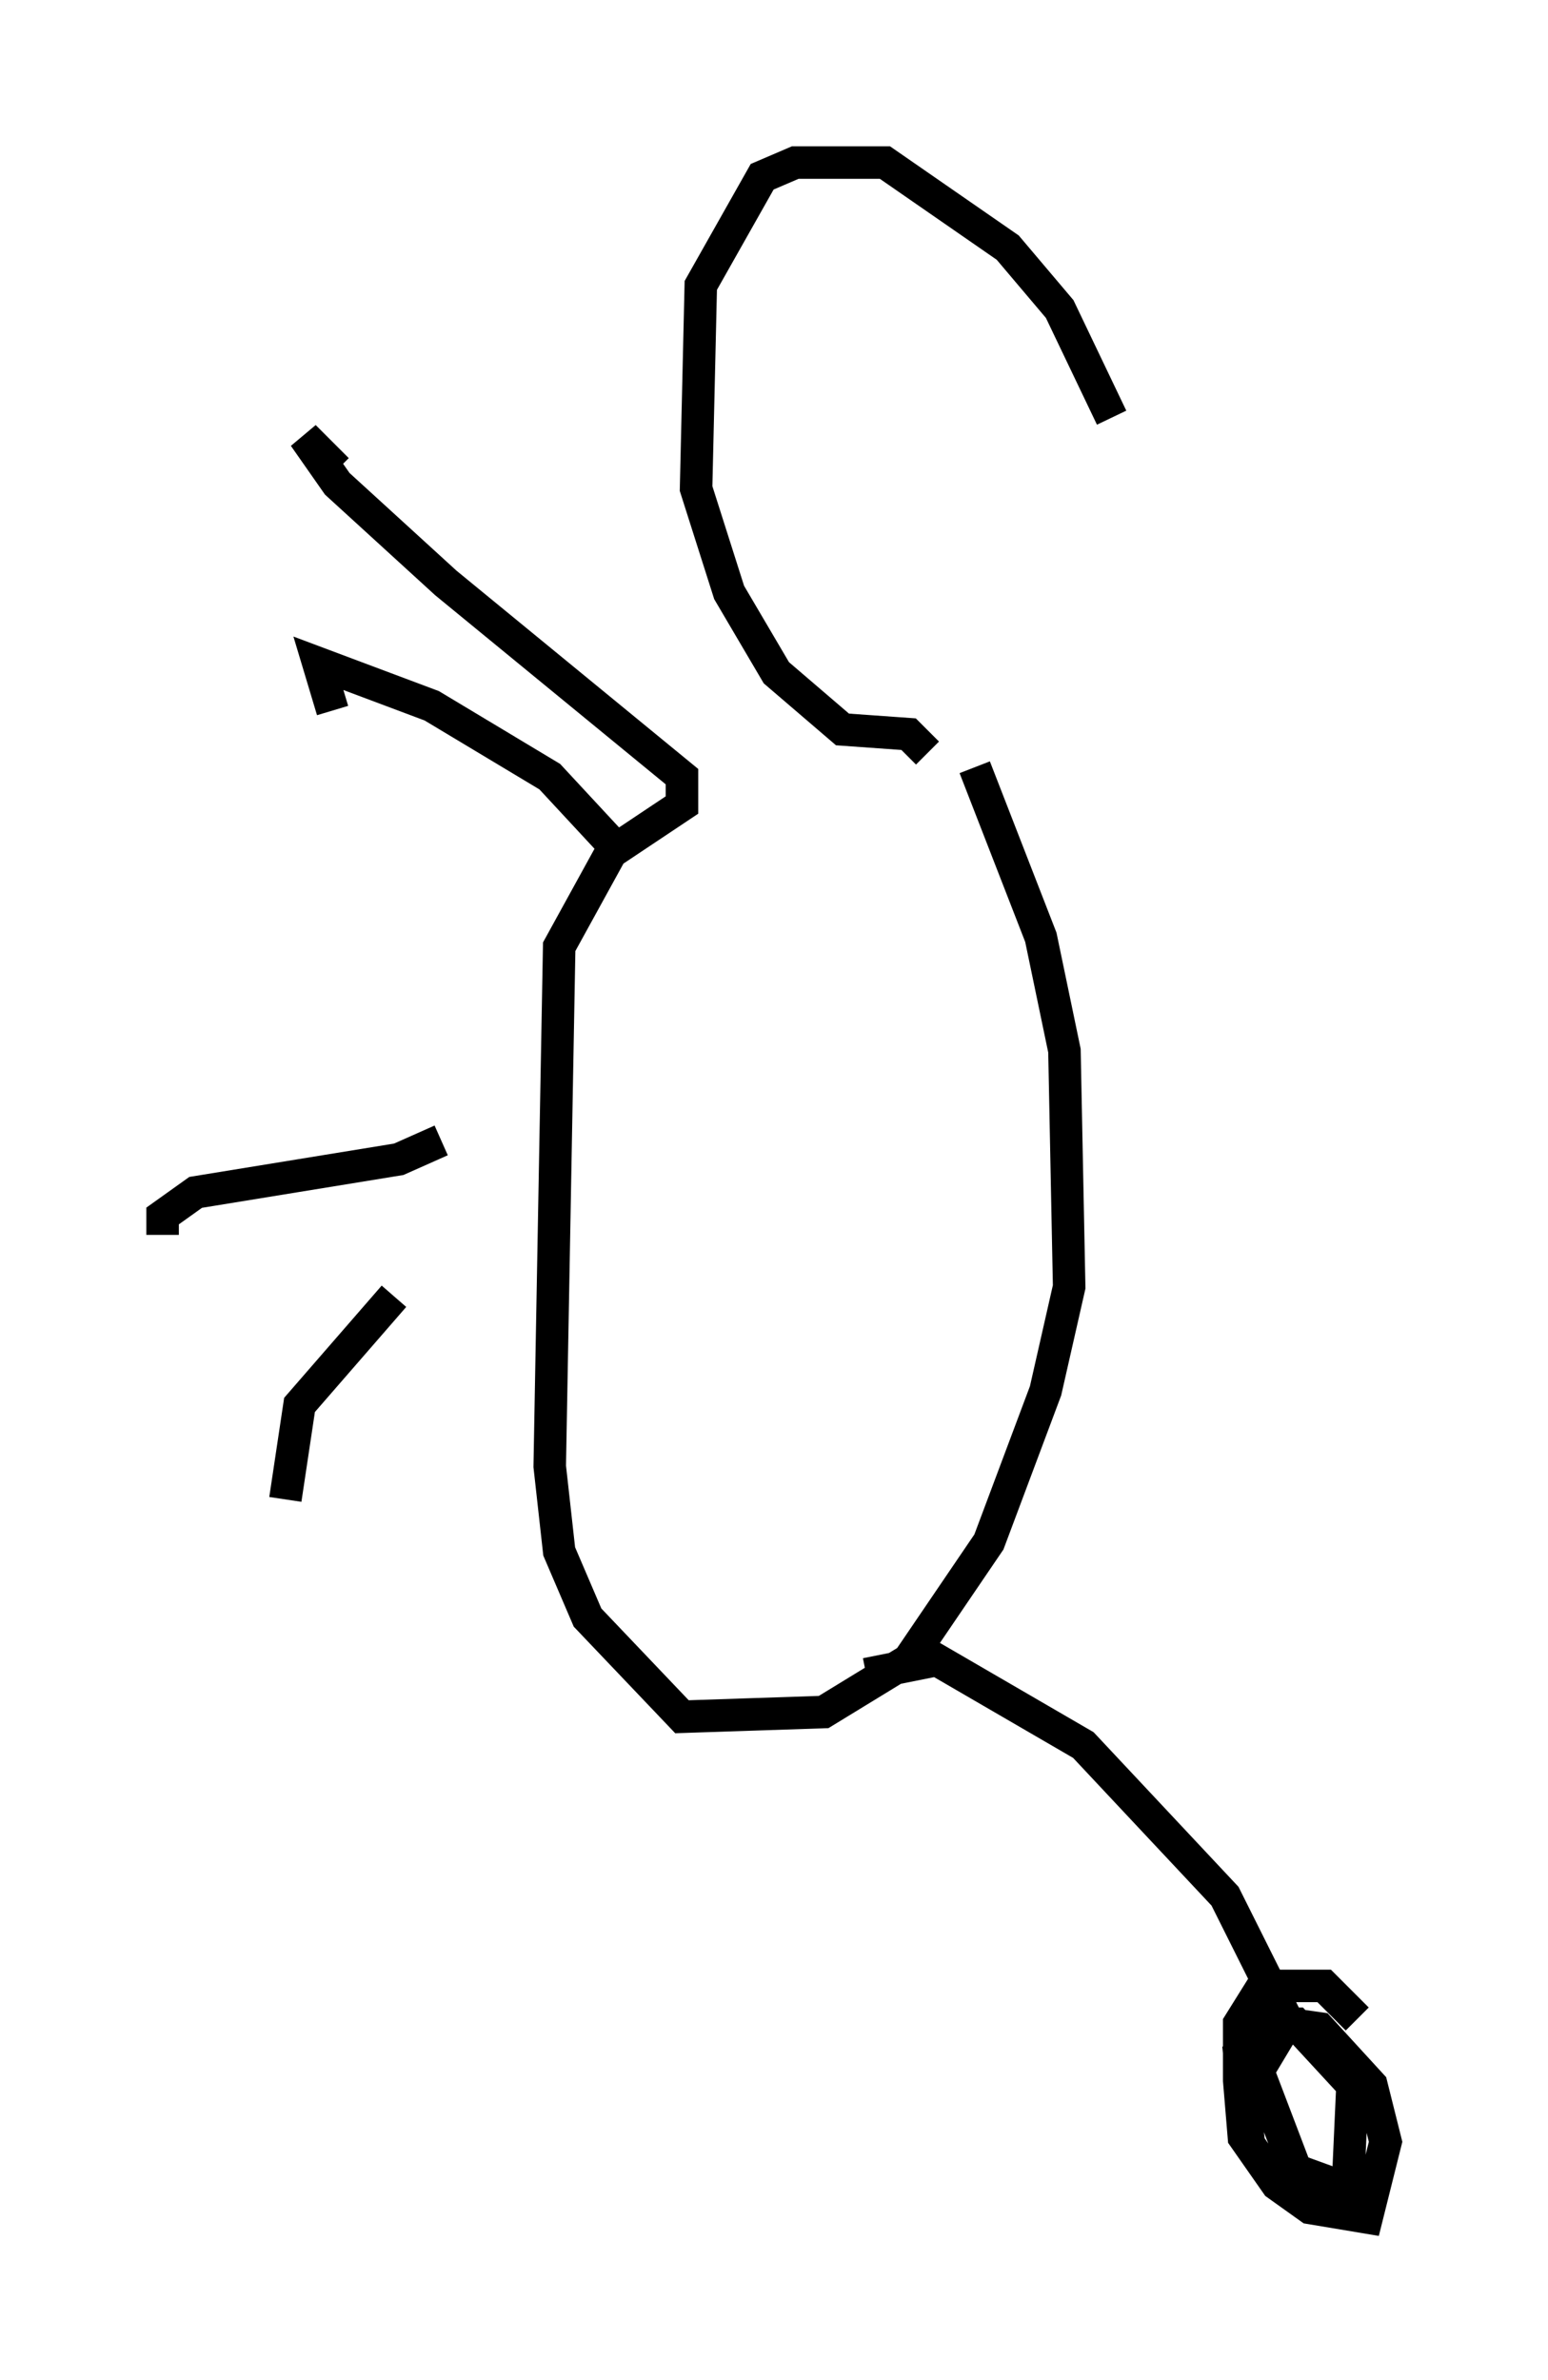 <?xml version="1.0" encoding="utf-8" ?>
<svg baseProfile="full" height="73.184" version="1.1" width="47.62" xmlns="http://www.w3.org/2000/svg" xmlns:ev="http://www.w3.org/2001/xml-events" xmlns:xlink="http://www.w3.org/1999/xlink"><defs /><rect fill="white" height="73.184" width="47.62" x="0" y="0" /><path d="M34.341, 19.089 m-0.145, -6.246 l-1.598, -3.341 -1.598, -1.888 l-3.777, -2.615 -2.76, 0.0 l-1.017, 0.436 -1.888, 3.341 l-0.145, 6.246 1.017, 3.196 l1.453, 2.469 2.034, 1.743 l2.034, 0.145 0.581, 0.581 m1.453, 0.436 l2.034, 5.229 0.726, 3.486 l0.145, 7.263 -0.726, 3.196 l-1.743, 4.648 -2.469, 3.631 l-2.615, 1.598 -4.358, 0.145 l-2.905, -3.05 -0.872, -2.034 l-0.291, -2.615 0.291, -15.978 l1.598, -2.905 2.179, -1.453 l0.0, -0.872 -7.263, -5.955 l-3.341, -3.05 -1.017, -1.453 l1.017, 1.017 m8.425, 11.475 l-1.888, -2.034 -3.631, -2.179 l-3.486, -1.307 0.436, 1.453 m3.341, 13.218 l-1.307, 0.581 -6.246, 1.017 l-1.017, 0.726 0.0, 0.581 m7.117, 1.888 l-2.905, 3.341 -0.436, 2.905 m17.866, 5.374 l2.179, -0.436 4.503, 2.615 l4.358, 4.648 2.034, 4.067 m2.034, -0.291 l-1.017, -1.017 -1.888, 0.0 l-0.726, 1.162 0.0, 1.743 l0.145, 1.743 1.017, 1.453 l1.017, 0.726 1.743, 0.291 l0.581, -2.324 -0.436, -1.743 l-1.598, -1.743 -1.017, -0.145 l-0.872, 1.453 1.162, 3.05 l1.598, 0.581 0.145, -3.196 l-1.743, -1.888 -1.017, 0.0 l-0.726, 0.872 0.291, 2.76 " fill="none" stroke="black" stroke-width="1" /></svg>